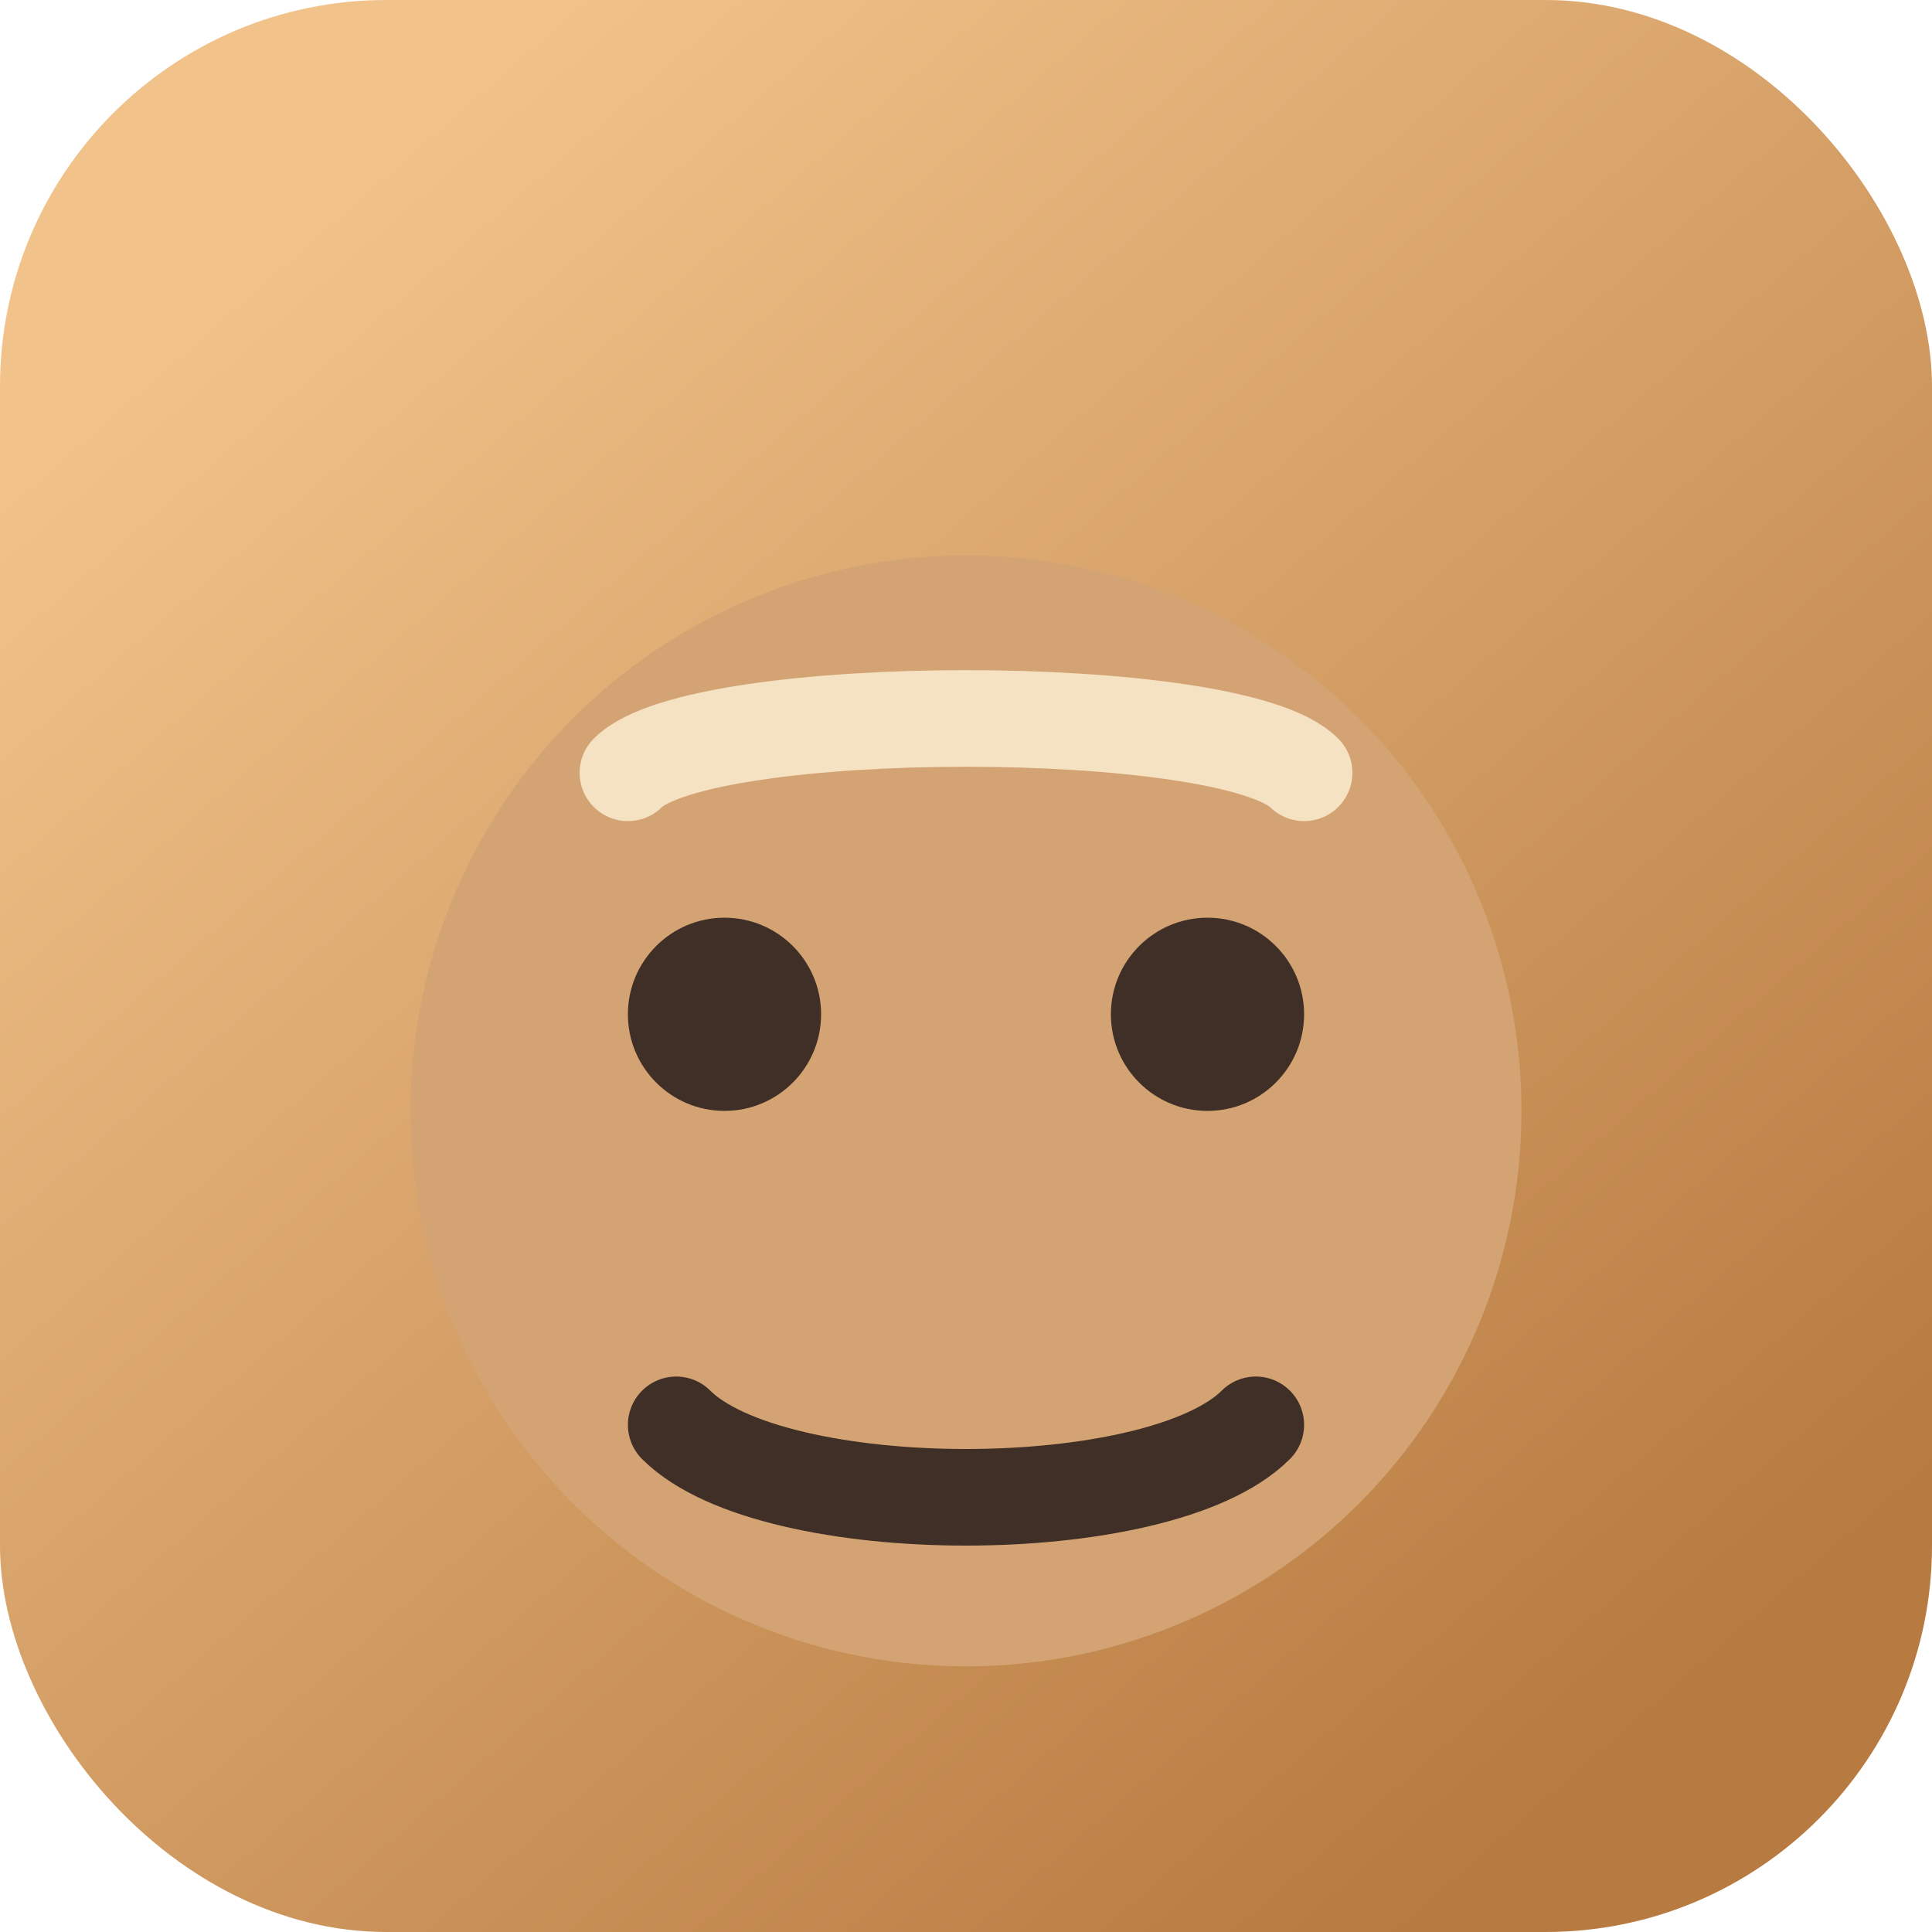 <svg width="160" height="160" viewBox="0 0 160 160" fill="none" xmlns="http://www.w3.org/2000/svg">
  <rect width="160" height="160" rx="32" fill="url(#paint0_linear)"/>
  <circle cx="80" cy="92" r="46" fill="#D4A373"/>
  <circle cx="60" cy="84" r="8" fill="#3F2F26"/>
  <circle cx="100" cy="84" r="8" fill="#3F2F26"/>
  <path d="M56 118C64 126 96 126 104 118" stroke="#3F2F26" stroke-width="8" stroke-linecap="round"/>
  <path d="M52 64C58 58 102 58 108 64" stroke="#F5E2C3" stroke-width="8" stroke-linecap="round"/>
  <defs>
    <linearGradient id="paint0_linear" x1="24" y1="16" x2="136" y2="144" gradientUnits="userSpaceOnUse">
      <stop stop-color="#F1C38B"/>
      <stop offset="1" stop-color="#B77A40"/>
    </linearGradient>
  </defs>
</svg>

